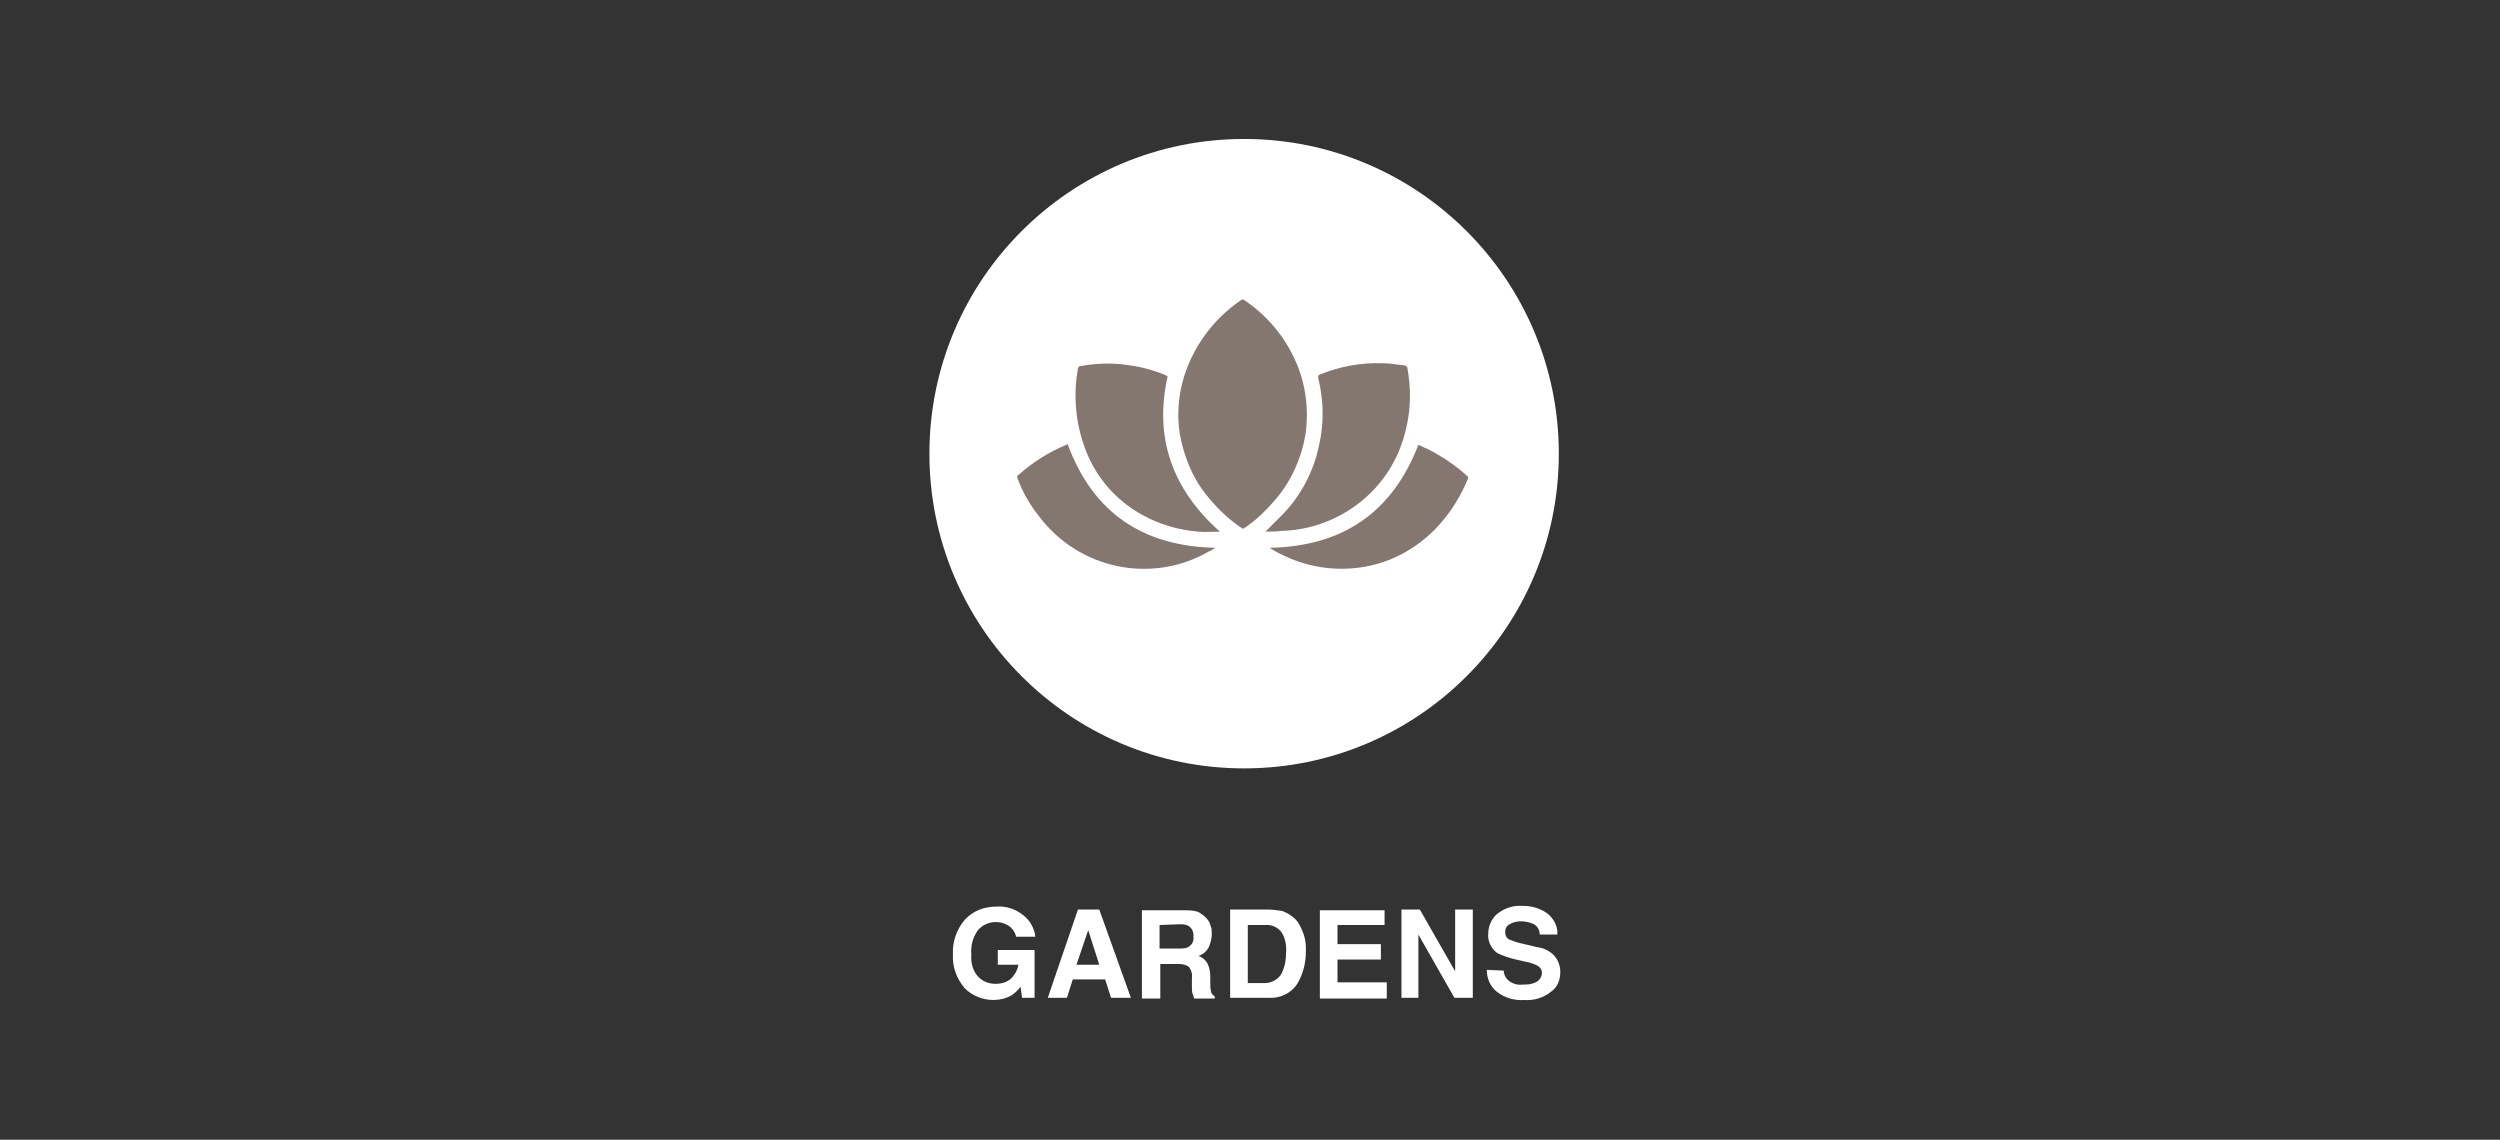 <?xml version="1.0" encoding="utf-8"?>
<!-- Generator: Adobe Illustrator 24.2.0, SVG Export Plug-In . SVG Version: 6.00 Build 0)  -->
<svg version="1.1" id="Capa_1" xmlns="http://www.w3.org/2000/svg" xmlns:xlink="http://www.w3.org/1999/xlink" x="0px" y="0px"
	 viewBox="0 0 340 155" style="enable-background:new 0 0 340 155;" xml:space="preserve">
<rect x="0" y="0" width="340" height="155" fill="#333333" stroke="none"/>
<style type="text/css">
	.st0{fill:#FFFFFF;}
	.st1{fill:#847770;}
</style>
<circle class="st0" cx="169.2" cy="61.7" r="42.8"/>
<g id="SEU1lY">
	<path class="st1" d="M169,71.9c-2-1.3-3.7-3-5.1-4.8c-1.5-1.9-2.5-4.2-3.1-6.5c-1-3.7-0.6-7.7,0.9-11.2c1.5-3.5,4-6.5,7.1-8.6
		c0.1-0.1,0.3-0.1,0.4,0c3,2,5.4,4.8,6.9,8.1c1.4,3,1.9,6.4,1.5,9.8c-0.5,3.4-1.9,6.6-4.1,9.2c-1.3,1.5-2.7,2.9-4.4,4L169,71.9z"/>
	<path class="st1" d="M165.9,72.3c-1,0-2,0.1-2.9,0c-2.7-0.2-5.4-1-7.7-2.3c-3.8-2.1-6.7-5.6-8-9.8c-1.1-3.3-1.3-6.8-0.7-10.1
		c0-0.2,0.2-0.3,0.3-0.3c2.2-0.4,4.5-0.5,6.8-0.1c1.6,0.2,3.3,0.7,4.8,1.3l0.3,0.2C156.9,59.6,159.5,66.6,165.9,72.3z"/>
	<path class="st1" d="M172.1,72.3c0.8-0.8,1.6-1.6,2.4-2.4c2.5-2.6,4.2-5.9,4.9-9.4c0.7-3,0.6-6.1-0.1-9c-0.1-0.4,0-0.5,0.3-0.6
		c2.7-1.1,5.6-1.6,8.5-1.5c1,0,1.9,0.2,2.9,0.3c0.2,0,0.3,0.1,0.4,0.3c0.5,2.8,0.5,5.6-0.2,8.4c-0.9,3.9-3,7.3-6.1,9.8
		c-3.1,2.5-6.9,3.9-10.8,4C173.6,72.3,172.9,72.3,172.1,72.3z"/>
	<path class="st1" d="M165.3,74.5c-0.3,0.2-0.6,0.4-0.9,0.5c-7.8,4.5-17.7,2.4-23.1-4.8c-1.2-1.5-2.2-3.2-2.9-5.1
		c-0.1-0.2-0.1-0.4,0.1-0.5c1.9-1.7,4.1-3.1,6.5-4.1l0.2-0.1C148.7,69.9,155.6,74.3,165.3,74.5z"/>
	<path class="st1" d="M172.7,74.5c9.8-0.2,16.6-4.7,20.2-14c0.9,0.4,1.8,0.8,2.6,1.3c1.4,0.8,2.8,1.8,4,2.9c0.2,0.1,0.2,0.3,0.1,0.5
		c-0.9,2.2-2.2,4.3-3.8,6.1c-3.1,3.5-7.4,5.7-12,6c-3.9,0.3-7.7-0.7-11-2.7C172.8,74.6,172.7,74.5,172.7,74.5z"/>
</g>
<path class="st0" d="M138.2,127.4c-0.2-0.8-0.7-1.4-1.4-1.7c-0.4-0.2-0.9-0.3-1.4-0.3c-0.9,0-1.8,0.4-2.4,1.1c-0.7,1-1,2.1-0.9,3.3
	c-0.1,1.1,0.2,2.3,1,3.1c0.6,0.6,1.4,0.9,2.3,0.9c0.8,0,1.5-0.2,2.1-0.7c0.5-0.5,0.9-1.2,1-1.9h-2.8v-2h5v6.5H139l-0.2-1.5
	c-0.4,0.5-0.8,0.9-1.3,1.2c-0.7,0.4-1.6,0.6-2.4,0.6c-1.5,0-2.9-0.6-3.9-1.6c-1.1-1.3-1.7-2.9-1.6-4.6c-0.1-1.7,0.5-3.4,1.6-4.7
	c1.1-1.2,2.6-1.8,4.3-1.8c1.3-0.1,2.6,0.3,3.7,1.2c0.9,0.7,1.5,1.8,1.6,2.9L138.2,127.4z"/>
<path class="st0" d="M146.6,123.7h2.9l4.3,12h-2.7l-0.8-2.5h-4.4l-0.8,2.5h-2.6L146.6,123.7z M146.4,131.2h3.1l-1.5-4.7L146.4,131.2
	z"/>
<path class="st0" d="M162.9,124c0.4,0.2,0.8,0.5,1.1,0.8c0.3,0.3,0.5,0.6,0.6,1c0.2,0.4,0.2,0.8,0.2,1.3c0,0.6-0.2,1.2-0.4,1.7
	c-0.3,0.6-0.8,1-1.4,1.2c0.5,0.2,0.9,0.5,1.2,1c0.3,0.6,0.4,1.2,0.4,1.9v0.8c0,0.4,0,0.8,0.1,1.1c0,0.3,0.2,0.5,0.5,0.7v0.3h-2.8
	c-0.1-0.3-0.1-0.5-0.2-0.6c-0.1-0.3-0.1-0.7-0.1-1V133c0.1-0.5-0.1-1.1-0.4-1.5c-0.4-0.3-0.9-0.4-1.4-0.4h-2.5v4.7h-2.5v-12h5.8
	C161.6,123.8,162.3,123.8,162.9,124z M157.7,125.8v3.2h2.7c0.4,0,0.8,0,1.2-0.2c0.5-0.3,0.8-0.8,0.7-1.4c0.1-0.6-0.2-1.2-0.7-1.5
	c-0.4-0.2-0.8-0.2-1.2-0.2L157.7,125.8z"/>
<path class="st0" d="M174.4,123.9c0.8,0.3,1.6,0.8,2.1,1.5c0.4,0.6,0.7,1.3,0.9,2c0.2,0.7,0.2,1.3,0.2,2c0,1.4-0.3,2.8-1,4.1
	c-0.8,1.5-2.4,2.3-4.1,2.2h-5.2v-12h5.2C173.1,123.7,173.7,123.8,174.4,123.9z M169.7,125.8v7.9h2.3c1.1,0,2.2-0.7,2.5-1.8
	c0.3-0.7,0.4-1.5,0.4-2.3c0.1-1-0.1-2-0.6-2.8c-0.5-0.7-1.4-1.1-2.3-1L169.7,125.8z"/>
<path class="st0" d="M188.3,125.8h-6.4v2.6h5.9v2.1h-5.9v3.1h6.7v2.2h-9.1v-12h8.8V125.8z"/>
<path class="st0" d="M190.5,123.7h2.6l4.8,8.4v-8.4h2.4v12h-2.5l-4.9-8.6v8.6h-2.3V123.7z"/>
<path class="st0" d="M204.5,132c0,0.4,0.2,0.9,0.5,1.2c0.6,0.6,1.4,0.8,2.1,0.7c0.5,0,1,0,1.5-0.2c0.6-0.2,1.1-0.7,1.1-1.4
	c0-0.4-0.2-0.7-0.5-0.9c-0.5-0.3-1.1-0.5-1.7-0.6l-1.3-0.3c-0.9-0.2-1.8-0.5-2.6-0.9c-0.8-0.6-1.3-1.6-1.2-2.6c0-1,0.4-2,1.2-2.7
	c1-0.8,2.2-1.2,3.5-1.1c1.2,0,2.3,0.3,3.3,1c0.9,0.7,1.5,1.8,1.4,2.9h-2.4c0-0.7-0.4-1.3-1-1.5c-0.5-0.2-1-0.3-1.5-0.3
	c-0.6,0-1.1,0.1-1.6,0.4c-0.4,0.2-0.6,0.6-0.6,1.1c0,0.4,0.2,0.8,0.6,1c0.5,0.2,1.1,0.4,1.6,0.5l2.1,0.5c0.8,0.1,1.5,0.4,2.1,0.9
	c0.7,0.6,1.1,1.5,1.1,2.5c0,1.1-0.4,2.1-1.3,2.7c-1,0.8-2.3,1.2-3.6,1.1c-1.3,0.1-2.7-0.3-3.7-1.1c-0.9-0.7-1.4-1.8-1.4-3L204.5,132
	z"/>
</svg>
